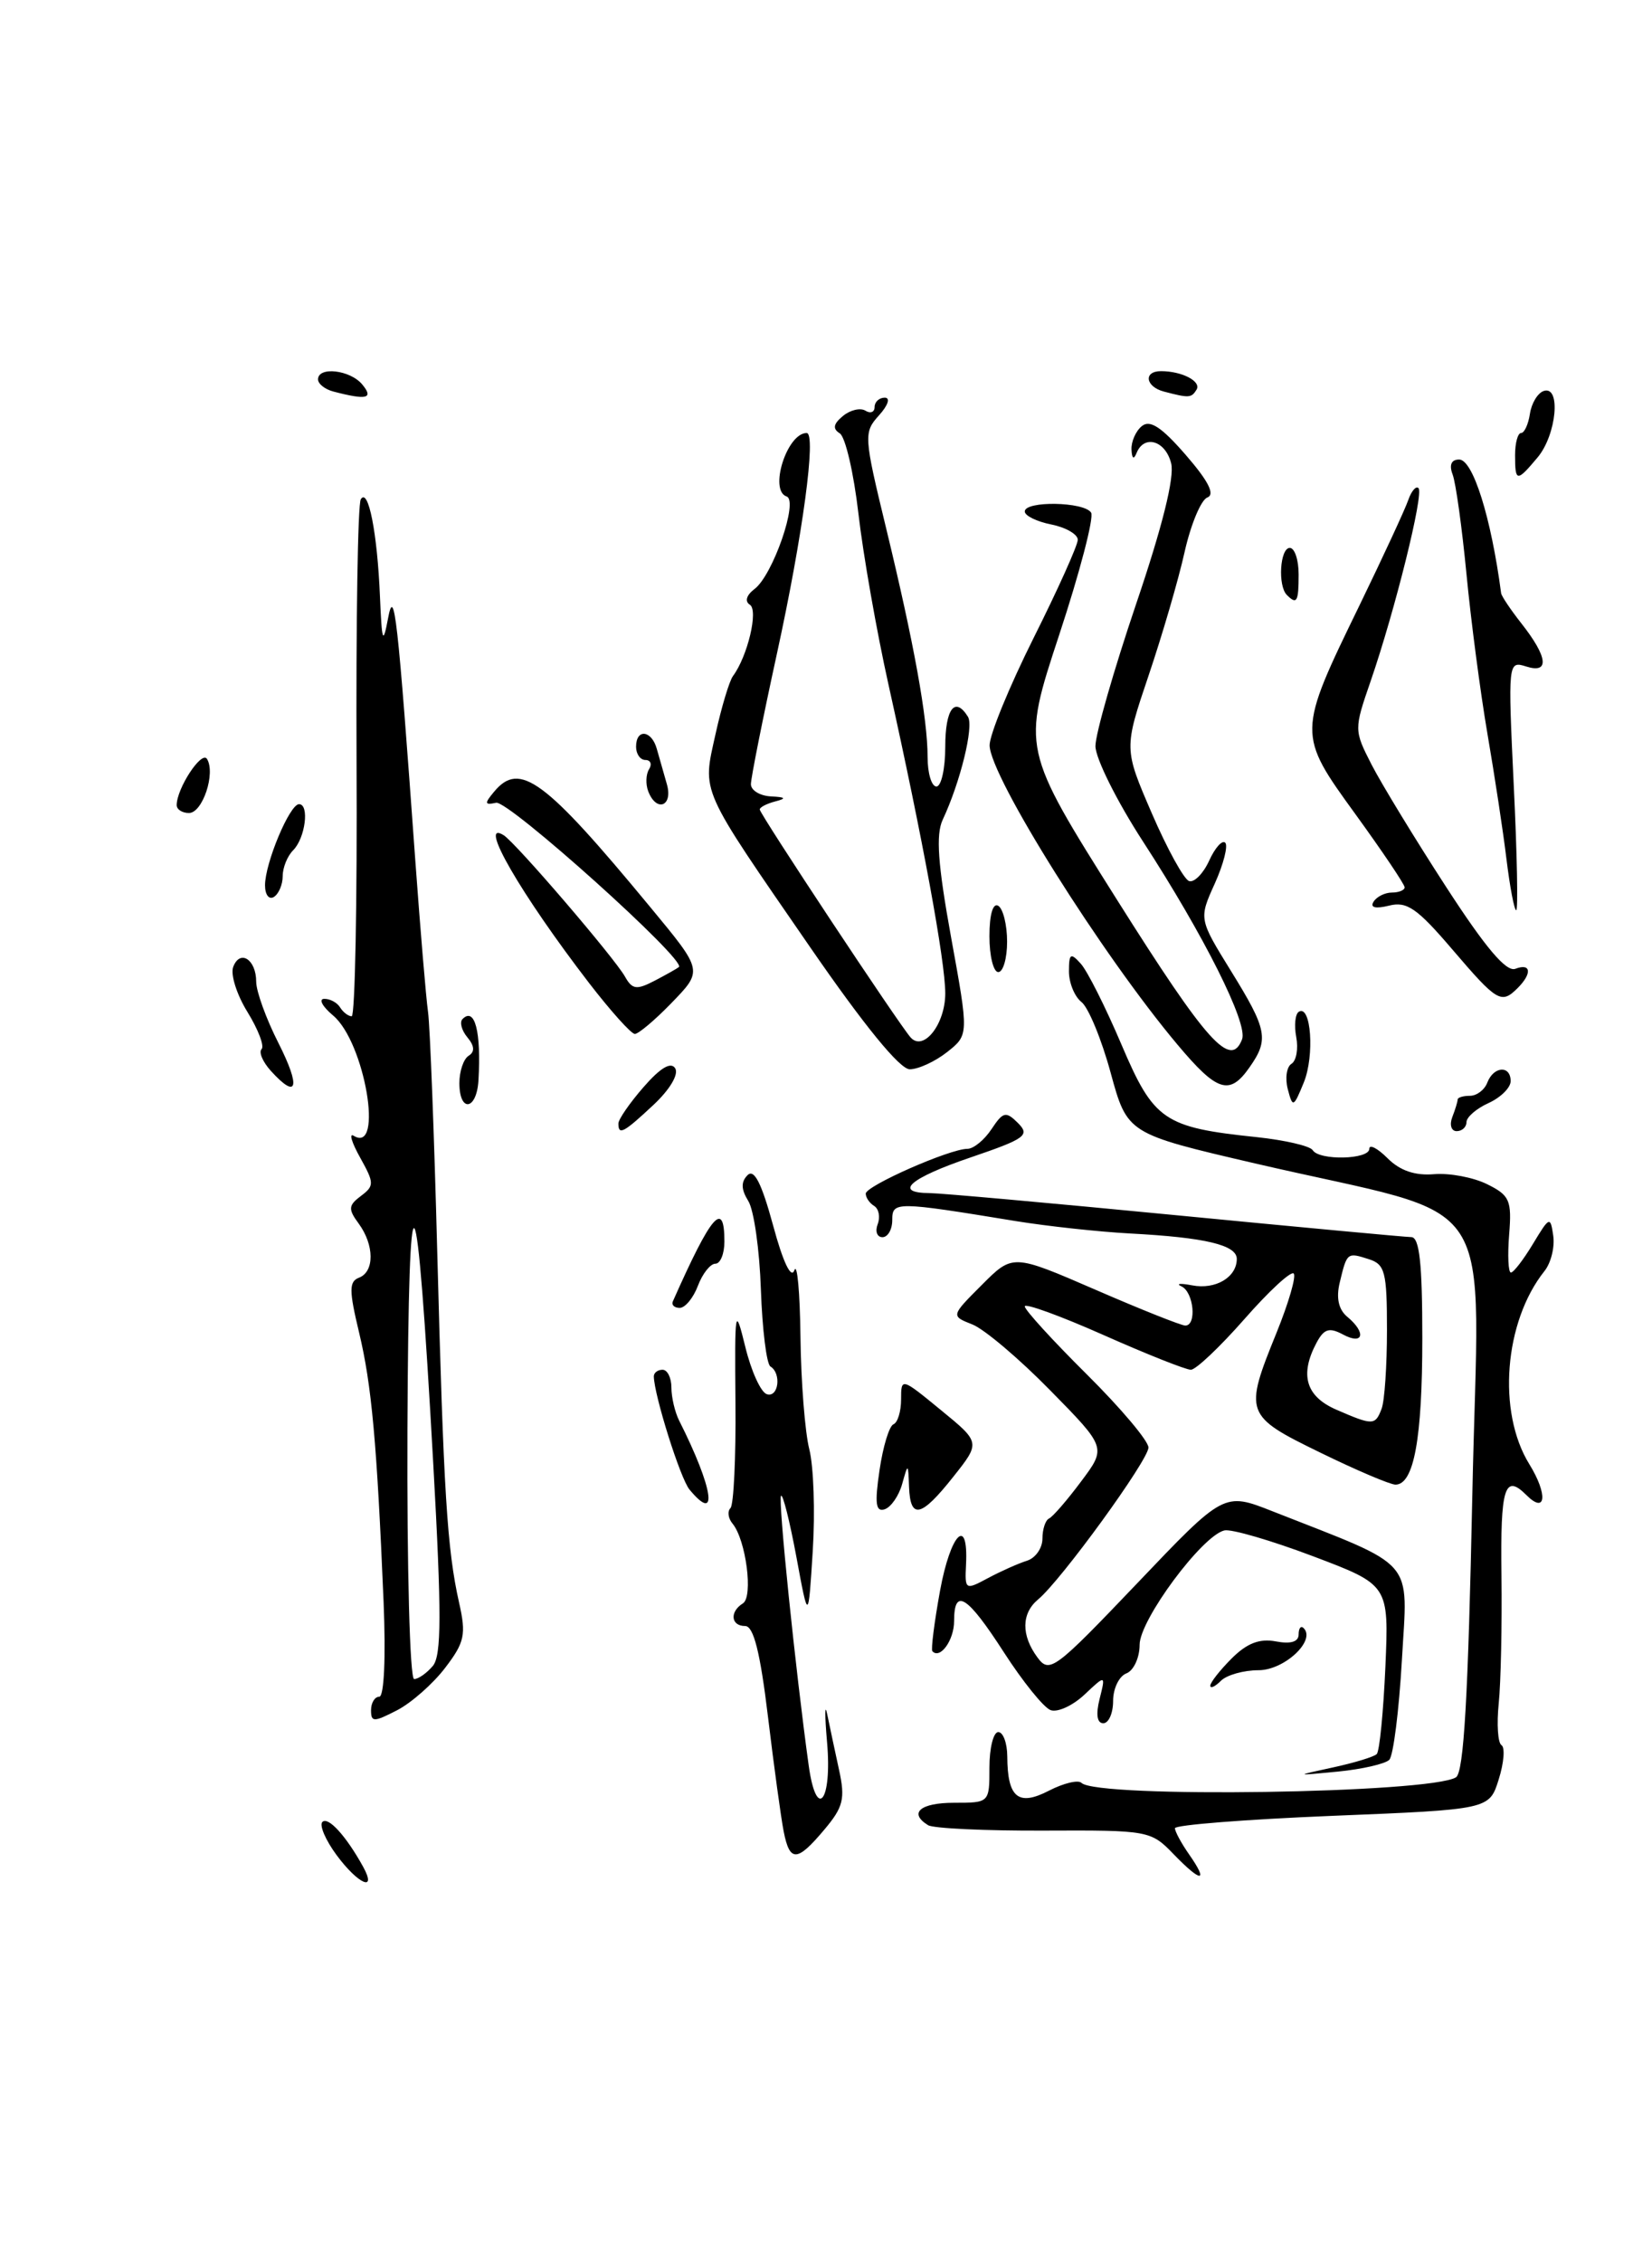 <?xml version="1.0" encoding="UTF-8" standalone="no"?>
<!DOCTYPE svg PUBLIC "-//W3C//DTD SVG 1.1//EN" "http://www.w3.org/Graphics/SVG/1.1/DTD/svg11.dtd" >
<svg xmlns="http://www.w3.org/2000/svg" xmlns:xlink="http://www.w3.org/1999/xlink" version="1.1" viewBox="0 0 187 256">
 <g >
 <path fill="currentColor"
d=" M 38.10 209.92 C 36.85 208.23 36.13 206.54 36.49 206.17 C 37.15 205.52 39.19 207.77 41.11 211.25 C 42.71 214.17 40.53 213.21 38.10 209.92 Z  M 132.86 209.83 C 130.27 207.14 130.02 207.10 118.18 207.15 C 111.55 207.18 105.65 206.90 105.06 206.54 C 102.82 205.16 104.16 204.00 108.00 204.00 C 112.00 204.00 112.00 204.00 112.00 200.00 C 112.00 197.80 112.45 196.00 113.00 196.00 C 113.55 196.00 114.01 197.24 114.02 198.75 C 114.04 203.43 115.26 204.43 118.74 202.63 C 120.39 201.78 122.05 201.38 122.42 201.75 C 124.17 203.50 161.86 202.94 164.81 201.12 C 165.70 200.57 166.19 191.98 166.66 169.25 C 167.38 133.68 170.36 138.23 142.06 131.65 C 127.61 128.29 127.61 128.29 125.72 121.39 C 124.69 117.60 123.20 114.00 122.42 113.39 C 121.64 112.78 121.00 111.22 121.00 109.93 C 121.00 107.90 121.19 107.77 122.33 109.04 C 123.07 109.84 125.14 113.96 126.94 118.19 C 130.61 126.81 131.73 127.58 142.28 128.68 C 145.46 129.02 148.30 129.68 148.59 130.15 C 149.33 131.35 155.00 131.22 155.00 130.00 C 155.00 129.45 155.93 129.93 157.07 131.07 C 158.47 132.47 160.17 133.05 162.32 132.87 C 164.07 132.72 166.78 133.23 168.33 134.00 C 170.89 135.26 171.14 135.82 170.83 139.70 C 170.64 142.06 170.73 144.00 171.03 144.00 C 171.33 144.00 172.45 142.54 173.53 140.75 C 175.40 137.65 175.50 137.60 175.82 139.83 C 176.01 141.12 175.56 142.92 174.83 143.83 C 170.26 149.56 169.46 159.77 173.11 165.68 C 175.23 169.11 175.01 171.41 172.78 169.18 C 170.32 166.72 169.83 168.30 169.96 178.25 C 170.03 183.89 169.89 190.41 169.65 192.76 C 169.41 195.10 169.55 197.22 169.96 197.48 C 170.38 197.73 170.24 199.48 169.65 201.35 C 168.59 204.76 168.59 204.76 150.79 205.48 C 141.01 205.88 133.00 206.51 133.00 206.88 C 133.00 207.25 133.72 208.58 134.60 209.84 C 136.86 213.07 135.98 213.06 132.86 209.83 Z  M 88.71 207.25 C 88.41 205.74 87.61 199.89 86.93 194.25 C 86.05 186.94 85.30 184.00 84.35 184.00 C 82.73 184.00 82.57 182.39 84.09 181.44 C 85.28 180.71 84.45 174.26 82.92 172.41 C 82.42 171.81 82.32 171.02 82.69 170.65 C 83.05 170.28 83.31 164.92 83.25 158.74 C 83.16 147.99 83.21 147.72 84.37 152.43 C 85.03 155.14 86.12 157.54 86.79 157.76 C 88.12 158.21 88.49 155.42 87.21 154.63 C 86.77 154.36 86.29 150.45 86.13 145.94 C 85.98 141.43 85.34 136.91 84.70 135.90 C 83.89 134.59 83.86 133.74 84.62 132.98 C 85.37 132.23 86.21 133.89 87.51 138.66 C 88.63 142.82 89.56 144.77 89.92 143.74 C 90.24 142.83 90.55 146.23 90.61 151.29 C 90.67 156.36 91.12 162.07 91.61 164.00 C 92.10 165.93 92.28 171.10 92.00 175.50 C 91.50 183.50 91.50 183.50 90.15 176.19 C 89.40 172.16 88.62 169.05 88.41 169.26 C 88.05 169.61 90.05 189.03 91.54 199.77 C 92.42 206.12 94.21 203.87 93.62 197.15 C 93.35 194.04 93.36 192.62 93.64 194.00 C 93.92 195.38 94.53 198.21 94.98 200.29 C 95.69 203.55 95.46 204.49 93.31 207.04 C 90.23 210.71 89.40 210.75 88.71 207.25 Z  M 150.89 200.00 C 153.30 199.48 155.53 198.80 155.84 198.49 C 156.16 198.18 156.59 193.74 156.82 188.64 C 157.22 179.35 157.22 179.35 148.62 176.10 C 143.88 174.31 139.38 173.00 138.60 173.18 C 136.08 173.76 129.00 183.31 129.00 186.12 C 129.00 187.59 128.32 189.05 127.50 189.36 C 126.67 189.68 126.00 191.08 126.00 192.47 C 126.00 193.86 125.50 195.00 124.89 195.00 C 124.18 195.00 124.03 194.01 124.47 192.25 C 125.16 189.50 125.16 189.50 122.74 191.78 C 121.40 193.03 119.68 193.81 118.91 193.51 C 118.13 193.21 115.76 190.27 113.64 186.98 C 109.48 180.53 108.00 179.60 108.00 183.44 C 108.00 185.60 106.42 187.80 105.54 186.85 C 105.37 186.66 105.76 183.57 106.41 180.00 C 107.60 173.51 109.63 171.46 109.35 177.04 C 109.21 179.93 109.26 179.96 111.85 178.57 C 113.31 177.79 115.29 176.91 116.25 176.61 C 117.21 176.31 118.00 175.19 118.00 174.11 C 118.00 173.04 118.34 172.02 118.75 171.83 C 119.16 171.65 120.79 169.77 122.37 167.65 C 125.25 163.81 125.25 163.81 118.87 157.32 C 115.37 153.75 111.40 150.39 110.06 149.87 C 107.63 148.91 107.63 148.91 111.14 145.40 C 114.64 141.89 114.64 141.89 123.99 145.94 C 129.14 148.18 133.72 150.00 134.17 150.00 C 135.49 150.00 135.13 146.23 133.75 145.57 C 133.06 145.25 133.60 145.19 134.95 145.45 C 137.60 145.96 140.00 144.53 140.00 142.46 C 140.00 140.88 136.43 140.03 127.92 139.58 C 124.39 139.39 118.58 138.76 115.00 138.18 C 101.37 135.95 101.00 135.94 101.00 138.06 C 101.00 139.13 100.50 140.00 99.89 140.00 C 99.28 140.00 99.04 139.34 99.35 138.53 C 99.66 137.72 99.48 136.80 98.96 136.47 C 98.43 136.15 98.00 135.52 98.00 135.07 C 98.00 134.19 107.51 130.00 109.51 130.00 C 110.20 130.00 111.42 129.00 112.23 127.78 C 113.55 125.79 113.86 125.72 115.24 127.09 C 116.61 128.47 116.07 128.86 109.88 130.97 C 102.97 133.32 101.06 134.99 105.25 135.01 C 106.49 135.02 118.97 136.14 133.00 137.50 C 147.03 138.86 159.06 139.98 159.75 139.99 C 160.68 140.00 161.00 142.96 161.00 151.43 C 161.00 162.79 160.05 168.00 157.96 168.00 C 157.37 168.00 153.53 166.37 149.44 164.37 C 140.90 160.21 140.80 159.92 144.50 150.81 C 145.87 147.43 146.75 144.41 146.44 144.11 C 146.13 143.80 143.62 146.12 140.86 149.27 C 138.09 152.42 135.37 155.00 134.80 155.00 C 134.23 155.00 129.77 153.23 124.89 151.06 C 120.00 148.89 116.00 147.44 116.00 147.83 C 116.00 148.23 119.15 151.68 123.00 155.50 C 126.85 159.32 130.00 163.05 130.00 163.80 C 130.00 165.22 120.11 178.84 117.51 180.99 C 115.61 182.57 115.58 185.05 117.44 187.56 C 118.80 189.40 119.39 188.95 128.71 179.18 C 138.55 168.85 138.55 168.85 144.03 171.01 C 160.52 177.50 159.35 176.16 158.69 187.84 C 158.36 193.59 157.72 198.68 157.26 199.14 C 156.80 199.60 154.19 200.20 151.46 200.47 C 146.50 200.95 146.50 200.95 150.89 200.00 Z  M 156.39 159.42 C 156.73 158.55 157.00 154.53 157.00 150.49 C 157.00 143.92 156.78 143.06 154.92 142.48 C 152.49 141.70 152.47 141.72 151.65 145.14 C 151.23 146.88 151.52 148.19 152.51 149.01 C 154.68 150.81 154.34 152.25 152.04 151.02 C 150.47 150.18 149.88 150.36 149.04 151.92 C 147.09 155.56 147.81 158.01 151.25 159.51 C 155.41 161.32 155.67 161.31 156.39 159.42 Z  M 42.00 193.53 C 42.00 192.69 42.42 192.00 42.93 192.00 C 43.48 192.00 43.68 187.57 43.42 181.25 C 42.66 163.20 42.07 156.74 40.65 150.80 C 39.50 146.01 39.50 145.02 40.64 144.58 C 42.40 143.91 42.38 140.90 40.61 138.47 C 39.39 136.82 39.43 136.40 40.86 135.33 C 42.38 134.19 42.37 133.87 40.77 131.00 C 39.82 129.30 39.48 128.18 40.03 128.52 C 43.47 130.65 41.30 117.91 37.70 114.91 C 36.49 113.89 36.04 113.05 36.69 113.03 C 37.35 113.01 38.16 113.45 38.50 114.00 C 38.84 114.55 39.43 115.00 39.81 115.00 C 40.19 115.00 40.44 102.06 40.36 86.25 C 40.29 70.44 40.50 57.05 40.84 56.50 C 41.69 55.12 42.71 60.30 43.01 67.50 C 43.23 72.67 43.35 73.02 43.92 70.00 C 44.63 66.19 45.00 69.46 47.02 97.50 C 47.58 105.20 48.22 112.85 48.45 114.50 C 48.68 116.15 49.15 128.47 49.50 141.87 C 50.21 168.83 50.61 175.33 51.97 181.37 C 52.78 184.97 52.60 185.84 50.39 188.73 C 49.02 190.53 46.57 192.69 44.95 193.53 C 42.31 194.89 42.00 194.89 42.00 193.53 Z  M 49.00 188.51 C 49.98 187.32 49.99 182.61 49.05 165.76 C 47.13 131.36 46.26 130.17 46.12 161.75 C 46.06 177.38 46.39 190.00 46.88 190.00 C 47.36 190.00 48.31 189.33 49.00 188.51 Z  M 137.00 190.75 C 137.00 190.39 138.09 189.00 139.42 187.67 C 141.15 185.94 142.59 185.39 144.42 185.74 C 146.11 186.06 147.00 185.79 147.00 184.95 C 147.00 184.24 147.26 183.92 147.57 184.24 C 148.98 185.64 145.38 189.00 142.46 189.00 C 140.78 189.00 138.86 189.54 138.20 190.20 C 137.54 190.86 137.00 191.11 137.00 190.75 Z  M 99.56 166.36 C 99.95 163.69 100.66 161.35 101.14 161.17 C 101.61 160.98 102.00 159.72 102.00 158.35 C 102.00 155.88 102.03 155.89 106.49 159.55 C 110.99 163.23 110.99 163.23 107.91 167.11 C 104.27 171.71 103.04 171.99 102.90 168.25 C 102.80 165.54 102.79 165.54 102.12 167.93 C 101.75 169.26 100.86 170.55 100.14 170.79 C 99.13 171.12 99.00 170.14 99.56 166.36 Z  M 78.05 168.56 C 77.01 167.31 74.05 157.90 74.01 155.75 C 74.01 155.34 74.45 155.00 75.00 155.00 C 75.55 155.00 76.00 155.91 76.00 157.01 C 76.00 158.12 76.40 159.81 76.88 160.76 C 80.74 168.40 81.36 172.55 78.05 168.56 Z  M 76.17 147.25 C 80.54 137.40 82.00 135.71 82.00 140.50 C 82.00 141.88 81.54 143.00 80.98 143.00 C 80.41 143.00 79.52 144.12 79.00 145.50 C 78.48 146.88 77.55 148.00 76.94 148.00 C 76.33 148.00 75.98 147.66 76.17 147.25 Z  M 70.00 127.14 C 70.00 126.66 71.29 124.80 72.86 123.00 C 74.76 120.82 75.95 120.12 76.43 120.89 C 76.85 121.57 75.82 123.30 73.97 125.03 C 70.58 128.20 70.00 128.50 70.00 127.14 Z  M 164.39 126.42 C 164.73 125.55 165.00 124.65 165.00 124.42 C 165.00 124.19 165.63 124.00 166.39 124.00 C 167.16 124.00 168.05 123.33 168.36 122.50 C 169.08 120.64 171.00 120.52 171.00 122.34 C 171.00 123.08 169.88 124.19 168.50 124.82 C 167.12 125.44 166.00 126.42 166.00 126.98 C 166.00 127.54 165.50 128.00 164.89 128.00 C 164.28 128.00 164.06 127.29 164.39 126.42 Z  M 52.00 122.56 C 52.00 121.22 52.47 119.83 53.05 119.47 C 53.76 119.03 53.72 118.36 52.91 117.39 C 52.25 116.60 52.00 115.66 52.36 115.31 C 53.75 113.92 54.48 116.74 54.16 122.25 C 53.96 125.65 52.00 125.93 52.00 122.56 Z  M 145.77 123.24 C 145.45 122.01 145.64 120.72 146.19 120.38 C 146.74 120.04 146.98 118.68 146.73 117.36 C 146.48 116.04 146.61 114.74 147.02 114.49 C 148.41 113.63 148.82 119.45 147.59 122.48 C 146.42 125.34 146.33 125.38 145.77 123.24 Z  M 30.65 121.17 C 29.74 120.16 29.27 119.06 29.61 118.72 C 29.95 118.38 29.23 116.50 28.02 114.53 C 26.80 112.56 26.07 110.26 26.40 109.41 C 27.17 107.39 29.00 108.57 29.00 111.09 C 29.00 112.18 30.13 115.30 31.52 118.03 C 34.07 123.07 33.67 124.51 30.65 121.17 Z  M 133.32 118.25 C 124.73 108.04 112.06 87.86 112.02 84.34 C 112.01 83.15 114.25 77.69 117.00 72.19 C 119.75 66.70 122.00 61.70 122.00 61.08 C 122.00 60.46 120.65 59.68 119.00 59.35 C 117.35 59.02 116.00 58.36 116.00 57.88 C 116.00 56.65 122.74 56.77 123.51 58.01 C 123.85 58.57 122.22 64.80 119.89 71.86 C 115.66 84.70 115.66 84.70 126.46 101.85 C 136.62 117.97 139.31 120.97 140.60 117.60 C 141.28 115.82 136.28 105.85 129.38 95.22 C 126.42 90.66 124.00 85.80 124.00 84.43 C 124.00 83.05 126.07 75.84 128.59 68.39 C 131.57 59.62 132.97 54.00 132.57 52.43 C 131.93 49.86 129.52 49.14 128.66 51.25 C 128.34 52.05 128.13 51.91 128.08 50.87 C 128.04 49.98 128.56 48.78 129.25 48.22 C 130.17 47.46 131.49 48.33 134.23 51.49 C 136.80 54.45 137.56 55.96 136.66 56.30 C 135.95 56.57 134.79 59.35 134.09 62.47 C 133.40 65.59 131.56 71.87 130.02 76.43 C 127.22 84.72 127.22 84.72 130.38 92.03 C 132.12 96.06 134.02 99.51 134.60 99.70 C 135.18 99.89 136.20 98.86 136.87 97.40 C 137.53 95.94 138.35 95.02 138.69 95.36 C 139.03 95.70 138.50 97.78 137.51 99.98 C 135.70 103.98 135.70 103.98 139.35 109.89 C 143.45 116.52 143.66 117.62 141.44 120.78 C 139.19 124.00 137.79 123.57 133.32 118.25 Z  M 91.75 107.25 C 79.07 88.86 79.50 89.83 80.99 83.09 C 81.67 80.01 82.56 77.05 82.97 76.50 C 84.63 74.26 85.87 69.04 84.88 68.43 C 84.28 68.05 84.49 67.35 85.41 66.65 C 87.48 65.10 90.41 56.64 89.04 56.18 C 87.02 55.51 89.08 49.00 91.31 49.00 C 92.43 49.00 90.88 60.53 87.94 73.99 C 86.32 81.41 85.00 88.05 85.00 88.74 C 85.00 89.43 86.01 90.05 87.25 90.12 C 88.94 90.20 89.07 90.35 87.75 90.69 C 86.79 90.94 86.00 91.35 86.00 91.60 C 86.00 92.12 101.83 116.03 103.09 117.41 C 104.55 119.01 107.00 115.89 107.00 112.41 C 107.00 108.79 104.45 94.90 100.58 77.50 C 99.23 71.45 97.70 62.73 97.17 58.12 C 96.64 53.52 95.69 49.43 95.06 49.04 C 94.23 48.52 94.33 47.97 95.41 47.08 C 96.24 46.39 97.38 46.12 97.96 46.47 C 98.53 46.83 99.00 46.64 99.00 46.06 C 99.00 45.48 99.52 45.00 100.15 45.00 C 100.81 45.00 100.53 45.86 99.50 47.00 C 97.75 48.93 97.78 49.35 100.30 59.75 C 103.47 72.83 105.00 81.28 105.00 85.68 C 105.00 87.51 105.45 89.00 106.00 89.00 C 106.55 89.00 107.00 86.97 107.00 84.50 C 107.00 80.20 108.10 78.74 109.57 81.11 C 110.25 82.21 108.71 88.50 106.71 92.76 C 105.92 94.45 106.16 97.80 107.66 106.07 C 109.67 117.11 109.67 117.11 107.20 119.06 C 105.84 120.13 103.94 121.00 102.98 121.00 C 101.86 121.00 97.82 116.05 91.75 107.25 Z  M 66.69 111.25 C 58.96 101.20 54.02 92.66 57.01 94.51 C 58.37 95.35 69.55 108.38 70.75 110.52 C 71.57 111.98 72.06 112.04 74.10 110.98 C 75.42 110.29 76.66 109.59 76.85 109.43 C 77.74 108.67 57.55 90.54 56.16 90.84 C 54.85 91.12 54.81 90.93 55.93 89.59 C 58.83 86.10 61.64 88.17 73.56 102.59 C 79.63 109.93 79.60 109.79 75.92 113.59 C 74.10 115.46 72.27 117.00 71.86 117.00 C 71.45 117.00 69.13 114.41 66.69 111.25 Z  M 164.40 107.44 C 160.42 102.78 159.25 101.97 157.24 102.48 C 155.70 102.86 155.06 102.71 155.48 102.04 C 155.83 101.47 156.77 101.00 157.56 101.00 C 158.35 101.00 159.00 100.73 159.00 100.41 C 159.00 100.08 156.50 96.37 153.45 92.16 C 146.83 83.04 146.84 82.99 153.89 68.50 C 156.56 63.00 159.04 57.65 159.40 56.61 C 159.76 55.57 160.28 54.95 160.57 55.24 C 161.19 55.86 157.91 69.07 155.16 77.05 C 153.26 82.55 153.26 82.62 155.27 86.55 C 156.39 88.72 160.17 94.93 163.68 100.34 C 168.15 107.24 170.50 110.02 171.53 109.63 C 173.31 108.95 173.45 110.15 171.80 111.80 C 169.94 113.66 169.48 113.38 164.40 107.44 Z  M 112.00 105.94 C 112.00 103.49 112.40 102.13 113.00 102.50 C 113.55 102.84 114.00 104.67 114.00 106.56 C 114.00 108.45 113.55 110.00 113.00 110.00 C 112.45 110.00 112.00 108.17 112.00 105.94 Z  M 170.53 97.25 C 170.15 94.09 169.17 87.68 168.37 83.02 C 167.57 78.35 166.50 70.22 166.00 64.96 C 165.49 59.69 164.79 54.62 164.43 53.69 C 164.02 52.61 164.28 52.00 165.17 52.00 C 166.73 52.00 168.79 58.55 169.92 67.12 C 169.96 67.45 171.00 69.00 172.22 70.55 C 175.22 74.36 175.43 76.27 172.76 75.42 C 170.70 74.77 170.69 74.90 171.35 88.88 C 171.73 96.65 171.85 103.00 171.63 103.00 C 171.41 103.00 170.92 100.41 170.53 97.25 Z  M 30.00 100.18 C 30.00 97.66 32.79 91.00 33.85 91.00 C 35.05 91.00 34.56 94.84 33.18 96.22 C 32.53 96.87 32.00 98.18 32.00 99.14 C 32.00 100.10 31.55 101.16 31.00 101.50 C 30.45 101.84 30.00 101.25 30.00 100.18 Z  M 20.00 91.11 C 20.00 89.22 22.82 84.91 23.43 85.88 C 24.43 87.50 22.93 92.00 21.39 92.00 C 20.63 92.00 20.00 91.60 20.00 91.11 Z  M 73.38 89.55 C 73.07 88.75 73.11 87.62 73.47 87.05 C 73.83 86.47 73.64 86.00 73.06 86.00 C 72.48 86.00 72.00 85.33 72.00 84.50 C 72.00 82.42 73.76 82.61 74.35 84.75 C 74.62 85.71 75.13 87.51 75.49 88.75 C 76.20 91.24 74.31 91.96 73.38 89.55 Z  M 145.67 67.33 C 144.62 66.29 144.89 62.00 146.00 62.00 C 146.55 62.00 147.00 63.35 147.00 65.00 C 147.00 68.11 146.80 68.46 145.67 67.33 Z  M 171.50 51.50 C 171.50 50.12 171.81 49.00 172.18 49.00 C 172.55 49.00 173.00 48.02 173.18 46.83 C 173.36 45.63 174.06 44.47 174.75 44.24 C 176.72 43.60 176.20 49.18 174.06 51.75 C 171.69 54.58 171.50 54.56 171.50 51.50 Z  M 37.75 44.31 C 36.79 44.06 36.00 43.44 36.00 42.93 C 36.00 41.44 39.64 41.86 41.00 43.50 C 42.33 45.10 41.54 45.30 37.75 44.31 Z  M 131.75 44.31 C 129.66 43.76 129.40 42.00 131.42 42.00 C 133.81 42.00 136.02 43.16 135.44 44.10 C 134.86 45.04 134.60 45.06 131.75 44.31 Z "/>
</g>
</svg>